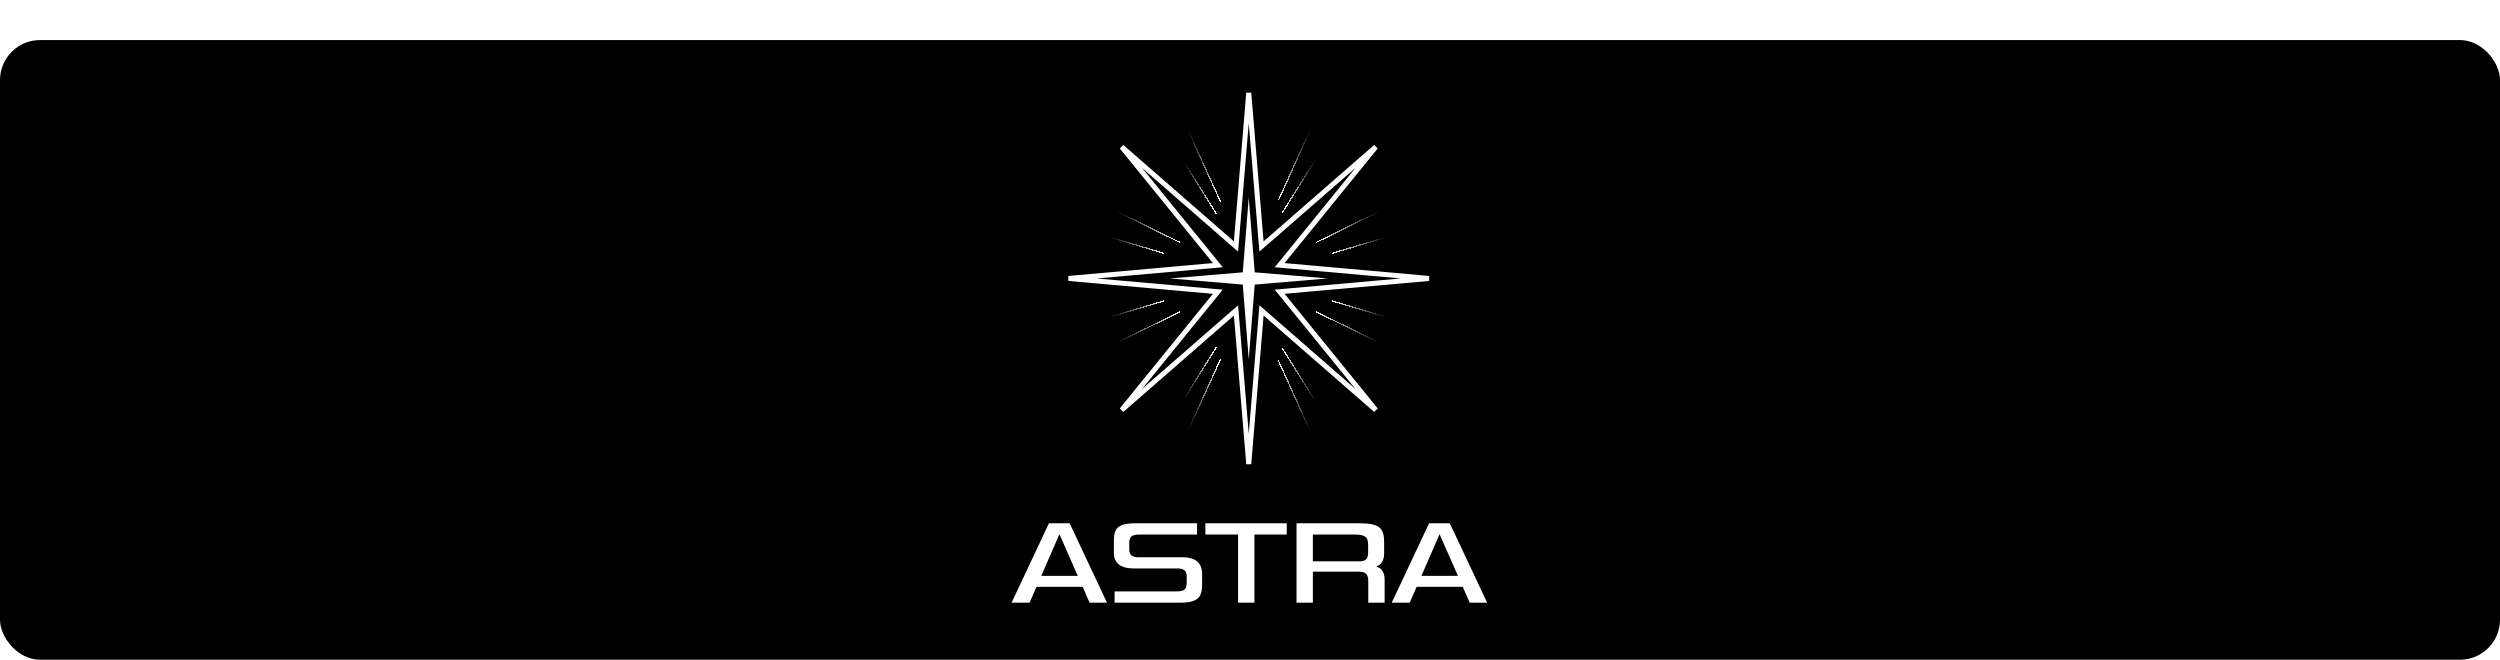 <svg width="1997" height="527" viewBox="0 0 1997 527" fill="none" xmlns="http://www.w3.org/2000/svg">
    <rect y="32" width="1997" height="495" rx="32" fill="black"/>
    <g filter="url(#filter0_dn_0_1)">
    <path d="M1007.36 192.963L1007.69 196.902L1010.67 194.305L1098.99 117.311L1024.56 208.893L1022.19 211.812L1025.93 212.146L1141.44 222.427L1025.93 232.708L1022.19 233.042L1024.56 235.962L1098.99 327.543L1010.67 250.55L1007.69 247.952L1007.36 251.892L997.5 370.673L987.642 251.892L987.314 247.952L984.335 250.55L896.005 327.543L970.44 235.962L972.813 233.042L969.065 232.708L853.555 222.427L969.065 212.146L972.813 211.812L970.44 208.893L896.005 117.311L984.335 194.305L987.314 196.902L987.642 192.963L997.5 74.18L1007.36 192.963Z" stroke="white" stroke-width="4"/>
    <path d="M997.5 157.767L1002.27 217.535L1060.54 222.427L1002.27 227.32L997.5 287.087L992.73 227.32L934.456 222.427L992.73 217.535L997.5 157.767Z" fill="white"/>
    </g>
    <g filter="url(#filter1_d_0_1)">
    <line x1="942.409" y1="193.559" x2="892.656" y2="169.213" stroke="url(#paint0_linear_0_1)" stroke-linecap="round" shape-rendering="crispEdges"/>
    </g>
    <g filter="url(#filter2_d_0_1)">
    <line x1="0.5" y1="-0.5" x2="55.89" y2="-0.5" transform="matrix(0.898 -0.44 -0.44 -0.898 1050.84 193.33)" stroke="url(#paint1_linear_0_1)" stroke-linecap="round" shape-rendering="crispEdges"/>
    </g>
    <g filter="url(#filter3_d_0_1)">
    <line x1="929.523" y1="202.287" x2="887.374" y2="189.642" stroke="url(#paint2_linear_0_1)" stroke-linecap="round" shape-rendering="crispEdges"/>
    </g>
    <g filter="url(#filter4_d_0_1)">
    <line x1="0.5" y1="-0.5" x2="44.505" y2="-0.5" transform="matrix(0.958 -0.287 -0.287 -0.958 1063.78 201.951)" stroke="url(#paint3_linear_0_1)" stroke-linecap="round" shape-rendering="crispEdges"/>
    </g>
    <g filter="url(#filter5_d_0_1)">
    <line x1="0.5" y1="-0.5" x2="55.89" y2="-0.5" transform="matrix(-0.898 0.44 0.44 0.898 943.078 249.369)" stroke="url(#paint4_linear_0_1)" stroke-linecap="round" shape-rendering="crispEdges"/>
    </g>
    <g filter="url(#filter6_d_0_1)">
    <line x1="1051.51" y1="249.14" x2="1101.27" y2="273.486" stroke="url(#paint5_linear_0_1)" stroke-linecap="round" shape-rendering="crispEdges"/>
    </g>
    <g filter="url(#filter7_d_0_1)">
    <line x1="1024.59" y1="278.625" x2="1051" y2="320.884" stroke="url(#paint6_linear_0_1)" stroke-linecap="round" shape-rendering="crispEdges"/>
    </g>
    <g filter="url(#filter8_d_0_1)">
    <line x1="0.5" y1="-0.5" x2="50.334" y2="-0.5" transform="matrix(0.53 -0.848 -0.848 -0.53 1023.9 169.621)" stroke="url(#paint7_linear_0_1)" stroke-linecap="round" shape-rendering="crispEdges"/>
    </g>
    <g filter="url(#filter9_d_0_1)">
    <line x1="1021.33" y1="288.414" x2="1046.78" y2="344.62" stroke="url(#paint8_linear_0_1)" stroke-linecap="round" shape-rendering="crispEdges"/>
    </g>
    <g filter="url(#filter10_d_0_1)">
    <line x1="0.5" y1="-0.5" x2="62.2" y2="-0.5" transform="matrix(0.413 -0.911 -0.911 -0.413 1020.67 159.922)" stroke="url(#paint9_linear_0_1)" stroke-linecap="round" shape-rendering="crispEdges"/>
    </g>
    <g filter="url(#filter11_d_0_1)">
    <line x1="0.5" y1="-0.5" x2="50.334" y2="-0.5" transform="matrix(-0.53 0.848 0.848 0.53 972.175 277.388)" stroke="url(#paint10_linear_0_1)" stroke-linecap="round" shape-rendering="crispEdges"/>
    </g>
    <g filter="url(#filter12_d_0_1)">
    <line x1="971.486" y1="170.54" x2="945.074" y2="128.281" stroke="url(#paint11_linear_0_1)" stroke-linecap="round" shape-rendering="crispEdges"/>
    </g>
    <g filter="url(#filter13_d_0_1)">
    <line x1="0.5" y1="-0.5" x2="62.2" y2="-0.5" transform="matrix(-0.413 0.911 0.911 0.413 975.408 287.087)" stroke="url(#paint12_linear_0_1)" stroke-linecap="round" shape-rendering="crispEdges"/>
    </g>
    <g filter="url(#filter14_d_0_1)">
    <line x1="974.746" y1="160.751" x2="949.294" y2="104.545" stroke="url(#paint13_linear_0_1)" stroke-linecap="round" shape-rendering="crispEdges"/>
    </g>
    <g filter="url(#filter15_d_0_1)">
    <line x1="0.5" y1="-0.5" x2="44.505" y2="-0.5" transform="matrix(-0.958 0.287 0.287 0.958 930.146 240.748)" stroke="url(#paint14_linear_0_1)" stroke-linecap="round" shape-rendering="crispEdges"/>
    </g>
    <g filter="url(#filter16_d_0_1)">
    <line x1="1064.4" y1="240.412" x2="1106.55" y2="253.057" stroke="url(#paint15_linear_0_1)" stroke-linecap="round" shape-rendering="crispEdges"/>
    </g>
    <g filter="url(#filter17_n_0_1)">
    <path d="M870.358 481.427L864.79 468.755H827.926L822.454 481.427H808.054L837.91 417.971H854.422L884.278 481.427H870.358ZM846.262 426.707L831.766 460.019H860.95L846.262 426.707ZM942.946 481.427H890.338V472.403H940.066C946.21 472.403 947.938 470.483 947.938 465.491V460.211C947.938 456.179 945.634 454.067 940.93 454.067H905.314C895.042 454.067 889.762 449.459 889.762 441.971V431.603C889.762 421.715 893.218 417.971 907.522 417.971H956.194V426.995H910.114C903.778 426.995 902.05 429.011 902.05 433.907V438.995C902.05 443.027 904.354 445.139 909.25 445.139H944.578C955.33 445.139 960.226 449.939 960.226 458.195V467.699C960.226 477.395 956.098 481.427 942.946 481.427ZM1002.02 481.427H988.967V426.995H962.855V417.971H1027.85V426.995H1002.02V481.427ZM1106.04 481.427H1092.98V464.339C1092.98 458.579 1090.77 456.659 1085.3 456.659H1048.72V481.427H1035.67V417.971H1085.3C1102 417.971 1105.65 421.715 1105.65 433.139V441.971C1105.65 448.499 1102.77 451.475 1099.22 452.531C1102.58 453.299 1106.04 456.179 1106.04 463.091V481.427ZM1092.88 441.107V435.539C1092.88 429.299 1091.06 426.995 1082.13 426.995H1048.72V448.403H1085.97C1091.16 448.403 1092.88 446.195 1092.88 441.107ZM1174.01 481.427L1168.45 468.755H1131.58L1126.11 481.427H1111.71L1141.57 417.971H1158.08L1187.93 481.427H1174.01ZM1149.92 426.707L1135.42 460.019H1164.61L1149.92 426.707Z" fill="white"/>
    </g>
    <defs>
    <filter id="filter0_dn_0_1" x="781.7" y="0.7" width="431.6" height="443.454" filterUnits="userSpaceOnUse" color-interpolation-filters="sRGB">
    <feFlood flood-opacity="0" result="BackgroundImageFix"/>
    <feColorMatrix in="SourceAlpha" type="matrix" values="0 0 0 0 0 0 0 0 0 0 0 0 0 0 0 0 0 0 127 0" result="hardAlpha"/>
    <feOffset/>
    <feGaussianBlur stdDeviation="24.65"/>
    <feComposite in2="hardAlpha" operator="out"/>
    <feColorMatrix type="matrix" values="0 0 0 0 1 0 0 0 0 1 0 0 0 0 1 0 0 0 1 0"/>
    <feBlend mode="normal" in2="BackgroundImageFix" result="effect1_dropShadow_0_1"/>
    <feBlend mode="normal" in="SourceGraphic" in2="BackgroundImageFix" result="shape"/>
    <feTurbulence type="fractalNoise" baseFrequency="0.047 0.047" stitchTiles="stitch" numOctaves="3" result="noise" seed="571" />
    <feComponentTransfer in="noise" result="coloredNoise1">
    <feFuncR type="linear" slope="2" intercept="-0.5" />
    <feFuncG type="linear" slope="2" intercept="-0.5" />
    <feFuncB type="linear" slope="2" intercept="-0.5" />
    <feFuncA type="discrete" tableValues="1 1 1 1 1 1 1 1 1 1 1 1 1 1 1 1 1 1 1 1 1 1 1 1 1 1 1 1 1 1 1 1 1 1 1 1 1 1 1 1 1 1 1 1 1 1 1 1 1 1 1 0 0 0 0 0 0 0 0 0 0 0 0 0 0 0 0 0 0 0 0 0 0 0 0 0 0 0 0 0 0 0 0 0 0 0 0 0 0 0 0 0 0 0 0 0 0 0 0 0 "/>
    </feComponentTransfer>
    <feComposite operator="in" in2="shape" in="coloredNoise1" result="noise1Clipped" />
    <feComponentTransfer in="noise1Clipped" result="color1">
    <feFuncA type="table" tableValues="0 0.29" />
    </feComponentTransfer>
    <feMerge result="effect2_noise_0_1">
    <feMergeNode in="shape" />
    <feMergeNode in="color1" />
    </feMerge>
    <feBlend mode="normal" in="effect2_noise_0_1" in2="effect1_dropShadow_0_1" result="effect2_noise_0_1"/>
    </filter>
    <filter id="filter1_d_0_1" x="842.856" y="119.412" width="149.353" height="123.947" filterUnits="userSpaceOnUse" color-interpolation-filters="sRGB">
    <feFlood flood-opacity="0" result="BackgroundImageFix"/>
    <feColorMatrix in="SourceAlpha" type="matrix" values="0 0 0 0 0 0 0 0 0 0 0 0 0 0 0 0 0 0 127 0" result="hardAlpha"/>
    <feOffset/>
    <feGaussianBlur stdDeviation="24.65"/>
    <feComposite in2="hardAlpha" operator="out"/>
    <feColorMatrix type="matrix" values="0 0 0 0 1 0 0 0 0 1 0 0 0 0 1 0 0 0 1 0"/>
    <feBlend mode="normal" in2="BackgroundImageFix" result="effect1_dropShadow_0_1"/>
    <feBlend mode="normal" in="SourceGraphic" in2="effect1_dropShadow_0_1" result="shape"/>
    </filter>
    <filter id="filter2_d_0_1" x="1001.71" y="119.412" width="149.352" height="123.947" filterUnits="userSpaceOnUse" color-interpolation-filters="sRGB">
    <feFlood flood-opacity="0" result="BackgroundImageFix"/>
    <feColorMatrix in="SourceAlpha" type="matrix" values="0 0 0 0 0 0 0 0 0 0 0 0 0 0 0 0 0 0 127 0" result="hardAlpha"/>
    <feOffset/>
    <feGaussianBlur stdDeviation="24.65"/>
    <feComposite in2="hardAlpha" operator="out"/>
    <feColorMatrix type="matrix" values="0 0 0 0 1 0 0 0 0 1 0 0 0 0 1 0 0 0 1 0"/>
    <feBlend mode="normal" in2="BackgroundImageFix" result="effect1_dropShadow_0_1"/>
    <feBlend mode="normal" in="SourceGraphic" in2="effect1_dropShadow_0_1" result="shape"/>
    </filter>
    <filter id="filter3_d_0_1" x="837.574" y="139.842" width="141.749" height="112.245" filterUnits="userSpaceOnUse" color-interpolation-filters="sRGB">
    <feFlood flood-opacity="0" result="BackgroundImageFix"/>
    <feColorMatrix in="SourceAlpha" type="matrix" values="0 0 0 0 0 0 0 0 0 0 0 0 0 0 0 0 0 0 127 0" result="hardAlpha"/>
    <feOffset/>
    <feGaussianBlur stdDeviation="24.65"/>
    <feComposite in2="hardAlpha" operator="out"/>
    <feColorMatrix type="matrix" values="0 0 0 0 1 0 0 0 0 1 0 0 0 0 1 0 0 0 1 0"/>
    <feBlend mode="normal" in2="BackgroundImageFix" result="effect1_dropShadow_0_1"/>
    <feBlend mode="normal" in="SourceGraphic" in2="effect1_dropShadow_0_1" result="shape"/>
    </filter>
    <filter id="filter4_d_0_1" x="1014.6" y="139.842" width="141.749" height="112.245" filterUnits="userSpaceOnUse" color-interpolation-filters="sRGB">
    <feFlood flood-opacity="0" result="BackgroundImageFix"/>
    <feColorMatrix in="SourceAlpha" type="matrix" values="0 0 0 0 0 0 0 0 0 0 0 0 0 0 0 0 0 0 127 0" result="hardAlpha"/>
    <feOffset/>
    <feGaussianBlur stdDeviation="24.65"/>
    <feComposite in2="hardAlpha" operator="out"/>
    <feColorMatrix type="matrix" values="0 0 0 0 1 0 0 0 0 1 0 0 0 0 1 0 0 0 1 0"/>
    <feBlend mode="normal" in2="BackgroundImageFix" result="effect1_dropShadow_0_1"/>
    <feBlend mode="normal" in="SourceGraphic" in2="effect1_dropShadow_0_1" result="shape"/>
    </filter>
    <filter id="filter5_d_0_1" x="842.856" y="199.339" width="149.353" height="123.947" filterUnits="userSpaceOnUse" color-interpolation-filters="sRGB">
    <feFlood flood-opacity="0" result="BackgroundImageFix"/>
    <feColorMatrix in="SourceAlpha" type="matrix" values="0 0 0 0 0 0 0 0 0 0 0 0 0 0 0 0 0 0 127 0" result="hardAlpha"/>
    <feOffset/>
    <feGaussianBlur stdDeviation="24.65"/>
    <feComposite in2="hardAlpha" operator="out"/>
    <feColorMatrix type="matrix" values="0 0 0 0 1 0 0 0 0 1 0 0 0 0 1 0 0 0 1 0"/>
    <feBlend mode="normal" in2="BackgroundImageFix" result="effect1_dropShadow_0_1"/>
    <feBlend mode="normal" in="SourceGraphic" in2="effect1_dropShadow_0_1" result="shape"/>
    </filter>
    <filter id="filter6_d_0_1" x="1001.71" y="199.339" width="149.352" height="123.947" filterUnits="userSpaceOnUse" color-interpolation-filters="sRGB">
    <feFlood flood-opacity="0" result="BackgroundImageFix"/>
    <feColorMatrix in="SourceAlpha" type="matrix" values="0 0 0 0 0 0 0 0 0 0 0 0 0 0 0 0 0 0 127 0" result="hardAlpha"/>
    <feOffset/>
    <feGaussianBlur stdDeviation="24.65"/>
    <feComposite in2="hardAlpha" operator="out"/>
    <feColorMatrix type="matrix" values="0 0 0 0 1 0 0 0 0 1 0 0 0 0 1 0 0 0 1 0"/>
    <feBlend mode="normal" in2="BackgroundImageFix" result="effect1_dropShadow_0_1"/>
    <feBlend mode="normal" in="SourceGraphic" in2="effect1_dropShadow_0_1" result="shape"/>
    </filter>
    <filter id="filter7_d_0_1" x="974.792" y="228.825" width="126.012" height="141.859" filterUnits="userSpaceOnUse" color-interpolation-filters="sRGB">
    <feFlood flood-opacity="0" result="BackgroundImageFix"/>
    <feColorMatrix in="SourceAlpha" type="matrix" values="0 0 0 0 0 0 0 0 0 0 0 0 0 0 0 0 0 0 127 0" result="hardAlpha"/>
    <feOffset/>
    <feGaussianBlur stdDeviation="24.65"/>
    <feComposite in2="hardAlpha" operator="out"/>
    <feColorMatrix type="matrix" values="0 0 0 0 1 0 0 0 0 1 0 0 0 0 1 0 0 0 1 0"/>
    <feBlend mode="normal" in2="BackgroundImageFix" result="effect1_dropShadow_0_1"/>
    <feBlend mode="normal" in="SourceGraphic" in2="effect1_dropShadow_0_1" result="shape"/>
    </filter>
    <filter id="filter8_d_0_1" x="974.792" y="77.403" width="126.012" height="141.859" filterUnits="userSpaceOnUse" color-interpolation-filters="sRGB">
    <feFlood flood-opacity="0" result="BackgroundImageFix"/>
    <feColorMatrix in="SourceAlpha" type="matrix" values="0 0 0 0 0 0 0 0 0 0 0 0 0 0 0 0 0 0 127 0" result="hardAlpha"/>
    <feOffset/>
    <feGaussianBlur stdDeviation="24.65"/>
    <feComposite in2="hardAlpha" operator="out"/>
    <feColorMatrix type="matrix" values="0 0 0 0 1 0 0 0 0 1 0 0 0 0 1 0 0 0 1 0"/>
    <feBlend mode="normal" in2="BackgroundImageFix" result="effect1_dropShadow_0_1"/>
    <feBlend mode="normal" in="SourceGraphic" in2="effect1_dropShadow_0_1" result="shape"/>
    </filter>
    <filter id="filter9_d_0_1" x="971.532" y="238.614" width="125.052" height="155.806" filterUnits="userSpaceOnUse" color-interpolation-filters="sRGB">
    <feFlood flood-opacity="0" result="BackgroundImageFix"/>
    <feColorMatrix in="SourceAlpha" type="matrix" values="0 0 0 0 0 0 0 0 0 0 0 0 0 0 0 0 0 0 127 0" result="hardAlpha"/>
    <feOffset/>
    <feGaussianBlur stdDeviation="24.65"/>
    <feComposite in2="hardAlpha" operator="out"/>
    <feColorMatrix type="matrix" values="0 0 0 0 1 0 0 0 0 1 0 0 0 0 1 0 0 0 1 0"/>
    <feBlend mode="normal" in2="BackgroundImageFix" result="effect1_dropShadow_0_1"/>
    <feBlend mode="normal" in="SourceGraphic" in2="effect1_dropShadow_0_1" result="shape"/>
    </filter>
    <filter id="filter10_d_0_1" x="971.532" y="53.667" width="125.052" height="155.806" filterUnits="userSpaceOnUse" color-interpolation-filters="sRGB">
    <feFlood flood-opacity="0" result="BackgroundImageFix"/>
    <feColorMatrix in="SourceAlpha" type="matrix" values="0 0 0 0 0 0 0 0 0 0 0 0 0 0 0 0 0 0 127 0" result="hardAlpha"/>
    <feOffset/>
    <feGaussianBlur stdDeviation="24.65"/>
    <feComposite in2="hardAlpha" operator="out"/>
    <feColorMatrix type="matrix" values="0 0 0 0 1 0 0 0 0 1 0 0 0 0 1 0 0 0 1 0"/>
    <feBlend mode="normal" in2="BackgroundImageFix" result="effect1_dropShadow_0_1"/>
    <feBlend mode="normal" in="SourceGraphic" in2="effect1_dropShadow_0_1" result="shape"/>
    </filter>
    <filter id="filter11_d_0_1" x="895.274" y="227.747" width="126.012" height="141.859" filterUnits="userSpaceOnUse" color-interpolation-filters="sRGB">
    <feFlood flood-opacity="0" result="BackgroundImageFix"/>
    <feColorMatrix in="SourceAlpha" type="matrix" values="0 0 0 0 0 0 0 0 0 0 0 0 0 0 0 0 0 0 127 0" result="hardAlpha"/>
    <feOffset/>
    <feGaussianBlur stdDeviation="24.65"/>
    <feComposite in2="hardAlpha" operator="out"/>
    <feColorMatrix type="matrix" values="0 0 0 0 1 0 0 0 0 1 0 0 0 0 1 0 0 0 1 0"/>
    <feBlend mode="normal" in2="BackgroundImageFix" result="effect1_dropShadow_0_1"/>
    <feBlend mode="normal" in="SourceGraphic" in2="effect1_dropShadow_0_1" result="shape"/>
    </filter>
    <filter id="filter12_d_0_1" x="895.274" y="78.481" width="126.012" height="141.859" filterUnits="userSpaceOnUse" color-interpolation-filters="sRGB">
    <feFlood flood-opacity="0" result="BackgroundImageFix"/>
    <feColorMatrix in="SourceAlpha" type="matrix" values="0 0 0 0 0 0 0 0 0 0 0 0 0 0 0 0 0 0 127 0" result="hardAlpha"/>
    <feOffset/>
    <feGaussianBlur stdDeviation="24.65"/>
    <feComposite in2="hardAlpha" operator="out"/>
    <feColorMatrix type="matrix" values="0 0 0 0 1 0 0 0 0 1 0 0 0 0 1 0 0 0 1 0"/>
    <feBlend mode="normal" in2="BackgroundImageFix" result="effect1_dropShadow_0_1"/>
    <feBlend mode="normal" in="SourceGraphic" in2="effect1_dropShadow_0_1" result="shape"/>
    </filter>
    <filter id="filter13_d_0_1" x="899.494" y="237.536" width="125.052" height="155.806" filterUnits="userSpaceOnUse" color-interpolation-filters="sRGB">
    <feFlood flood-opacity="0" result="BackgroundImageFix"/>
    <feColorMatrix in="SourceAlpha" type="matrix" values="0 0 0 0 0 0 0 0 0 0 0 0 0 0 0 0 0 0 127 0" result="hardAlpha"/>
    <feOffset/>
    <feGaussianBlur stdDeviation="24.65"/>
    <feComposite in2="hardAlpha" operator="out"/>
    <feColorMatrix type="matrix" values="0 0 0 0 1 0 0 0 0 1 0 0 0 0 1 0 0 0 1 0"/>
    <feBlend mode="normal" in2="BackgroundImageFix" result="effect1_dropShadow_0_1"/>
    <feBlend mode="normal" in="SourceGraphic" in2="effect1_dropShadow_0_1" result="shape"/>
    </filter>
    <filter id="filter14_d_0_1" x="899.494" y="54.745" width="125.052" height="155.806" filterUnits="userSpaceOnUse" color-interpolation-filters="sRGB">
    <feFlood flood-opacity="0" result="BackgroundImageFix"/>
    <feColorMatrix in="SourceAlpha" type="matrix" values="0 0 0 0 0 0 0 0 0 0 0 0 0 0 0 0 0 0 127 0" result="hardAlpha"/>
    <feOffset/>
    <feGaussianBlur stdDeviation="24.65"/>
    <feComposite in2="hardAlpha" operator="out"/>
    <feColorMatrix type="matrix" values="0 0 0 0 1 0 0 0 0 1 0 0 0 0 1 0 0 0 1 0"/>
    <feBlend mode="normal" in2="BackgroundImageFix" result="effect1_dropShadow_0_1"/>
    <feBlend mode="normal" in="SourceGraphic" in2="effect1_dropShadow_0_1" result="shape"/>
    </filter>
    <filter id="filter15_d_0_1" x="837.574" y="190.612" width="141.749" height="112.245" filterUnits="userSpaceOnUse" color-interpolation-filters="sRGB">
    <feFlood flood-opacity="0" result="BackgroundImageFix"/>
    <feColorMatrix in="SourceAlpha" type="matrix" values="0 0 0 0 0 0 0 0 0 0 0 0 0 0 0 0 0 0 127 0" result="hardAlpha"/>
    <feOffset/>
    <feGaussianBlur stdDeviation="24.65"/>
    <feComposite in2="hardAlpha" operator="out"/>
    <feColorMatrix type="matrix" values="0 0 0 0 1 0 0 0 0 1 0 0 0 0 1 0 0 0 1 0"/>
    <feBlend mode="normal" in2="BackgroundImageFix" result="effect1_dropShadow_0_1"/>
    <feBlend mode="normal" in="SourceGraphic" in2="effect1_dropShadow_0_1" result="shape"/>
    </filter>
    <filter id="filter16_d_0_1" x="1014.6" y="190.612" width="141.749" height="112.245" filterUnits="userSpaceOnUse" color-interpolation-filters="sRGB">
    <feFlood flood-opacity="0" result="BackgroundImageFix"/>
    <feColorMatrix in="SourceAlpha" type="matrix" values="0 0 0 0 0 0 0 0 0 0 0 0 0 0 0 0 0 0 127 0" result="hardAlpha"/>
    <feOffset/>
    <feGaussianBlur stdDeviation="24.65"/>
    <feComposite in2="hardAlpha" operator="out"/>
    <feColorMatrix type="matrix" values="0 0 0 0 1 0 0 0 0 1 0 0 0 0 1 0 0 0 1 0"/>
    <feBlend mode="normal" in2="BackgroundImageFix" result="effect1_dropShadow_0_1"/>
    <feBlend mode="normal" in="SourceGraphic" in2="effect1_dropShadow_0_1" result="shape"/>
    </filter>
    <filter id="filter17_n_0_1" x="808.054" y="417.971" width="379.88" height="63.456" filterUnits="userSpaceOnUse" color-interpolation-filters="sRGB">
    <feFlood flood-opacity="0" result="BackgroundImageFix"/>
    <feBlend mode="normal" in="SourceGraphic" in2="BackgroundImageFix" result="shape"/>
    <feTurbulence type="fractalNoise" baseFrequency="0.039 0.039" stitchTiles="stitch" numOctaves="3" result="noise" seed="566" />
    <feComponentTransfer in="noise" result="coloredNoise1">
    <feFuncR type="linear" slope="2" intercept="-0.5" />
    <feFuncG type="linear" slope="2" intercept="-0.5" />
    <feFuncB type="linear" slope="2" intercept="-0.5" />
    <feFuncA type="discrete" tableValues="1 1 1 1 1 1 1 1 1 1 1 1 1 1 1 1 1 1 1 1 1 1 1 1 1 1 1 1 1 1 1 1 1 1 1 1 1 1 1 1 1 1 1 1 1 1 1 1 1 1 1 0 0 0 0 0 0 0 0 0 0 0 0 0 0 0 0 0 0 0 0 0 0 0 0 0 0 0 0 0 0 0 0 0 0 0 0 0 0 0 0 0 0 0 0 0 0 0 0 0 "/>
    </feComponentTransfer>
    <feComposite operator="in" in2="shape" in="coloredNoise1" result="noise1Clipped" />
    <feComponentTransfer in="noise1Clipped" result="color1">
    <feFuncA type="table" tableValues="0 0.27" />
    </feComponentTransfer>
    <feMerge result="effect1_noise_0_1">
    <feMergeNode in="shape" />
    <feMergeNode in="color1" />
    </feMerge>
    </filter>
    <linearGradient id="paint0_linear_0_1" x1="943.297" y1="192.881" x2="892.647" y2="168.095" gradientUnits="userSpaceOnUse">
    <stop stop-color="white"/>
    <stop offset="1" stop-color="white" stop-opacity="0"/>
    </linearGradient>
    <linearGradient id="paint1_linear_0_1" x1="0" y1="0.5" x2="56.39" y2="0.5" gradientUnits="userSpaceOnUse">
    <stop stop-color="white"/>
    <stop offset="1" stop-color="white" stop-opacity="0"/>
    </linearGradient>
    <linearGradient id="paint2_linear_0_1" x1="930.289" y1="201.473" x2="887.182" y2="188.54" gradientUnits="userSpaceOnUse">
    <stop stop-color="white"/>
    <stop offset="1" stop-color="white" stop-opacity="0"/>
    </linearGradient>
    <linearGradient id="paint3_linear_0_1" x1="0" y1="0.5" x2="45.005" y2="0.5" gradientUnits="userSpaceOnUse">
    <stop stop-color="white"/>
    <stop offset="1" stop-color="white" stop-opacity="0"/>
    </linearGradient>
    <linearGradient id="paint4_linear_0_1" x1="0" y1="0.5" x2="56.39" y2="0.5" gradientUnits="userSpaceOnUse">
    <stop stop-color="white"/>
    <stop offset="1" stop-color="white" stop-opacity="0"/>
    </linearGradient>
    <linearGradient id="paint5_linear_0_1" x1="1050.62" y1="249.818" x2="1101.28" y2="274.604" gradientUnits="userSpaceOnUse">
    <stop stop-color="white"/>
    <stop offset="1" stop-color="white" stop-opacity="0"/>
    </linearGradient>
    <linearGradient id="paint6_linear_0_1" x1="1023.48" y1="278.731" x2="1050.42" y2="321.838" gradientUnits="userSpaceOnUse">
    <stop stop-color="white"/>
    <stop offset="1" stop-color="white" stop-opacity="0"/>
    </linearGradient>
    <linearGradient id="paint7_linear_0_1" x1="0" y1="0.5" x2="50.834" y2="0.5" gradientUnits="userSpaceOnUse">
    <stop stop-color="white"/>
    <stop offset="1" stop-color="white" stop-opacity="0"/>
    </linearGradient>
    <linearGradient id="paint8_linear_0_1" x1="1020.21" y1="288.371" x2="1046.08" y2="345.488" gradientUnits="userSpaceOnUse">
    <stop stop-color="white"/>
    <stop offset="1" stop-color="white" stop-opacity="0"/>
    </linearGradient>
    <linearGradient id="paint9_linear_0_1" x1="0" y1="0.5" x2="62.7" y2="0.5" gradientUnits="userSpaceOnUse">
    <stop stop-color="white"/>
    <stop offset="1" stop-color="white" stop-opacity="0"/>
    </linearGradient>
    <linearGradient id="paint10_linear_0_1" x1="0" y1="0.5" x2="50.834" y2="0.5" gradientUnits="userSpaceOnUse">
    <stop stop-color="white"/>
    <stop offset="1" stop-color="white" stop-opacity="0"/>
    </linearGradient>
    <linearGradient id="paint11_linear_0_1" x1="972.599" y1="170.434" x2="945.657" y2="127.327" gradientUnits="userSpaceOnUse">
    <stop stop-color="white"/>
    <stop offset="1" stop-color="white" stop-opacity="0"/>
    </linearGradient>
    <linearGradient id="paint12_linear_0_1" x1="0" y1="0.5" x2="62.7" y2="0.5" gradientUnits="userSpaceOnUse">
    <stop stop-color="white"/>
    <stop offset="1" stop-color="white" stop-opacity="0"/>
    </linearGradient>
    <linearGradient id="paint13_linear_0_1" x1="975.863" y1="160.794" x2="949.999" y2="103.677" gradientUnits="userSpaceOnUse">
    <stop stop-color="white"/>
    <stop offset="1" stop-color="white" stop-opacity="0"/>
    </linearGradient>
    <linearGradient id="paint14_linear_0_1" x1="0" y1="0.5" x2="45.005" y2="0.5" gradientUnits="userSpaceOnUse">
    <stop stop-color="white"/>
    <stop offset="1" stop-color="white" stop-opacity="0"/>
    </linearGradient>
    <linearGradient id="paint15_linear_0_1" x1="1063.63" y1="241.226" x2="1106.74" y2="254.159" gradientUnits="userSpaceOnUse">
    <stop stop-color="white"/>
    <stop offset="1" stop-color="white" stop-opacity="0"/>
    </linearGradient>
    </defs>
    </svg>
    